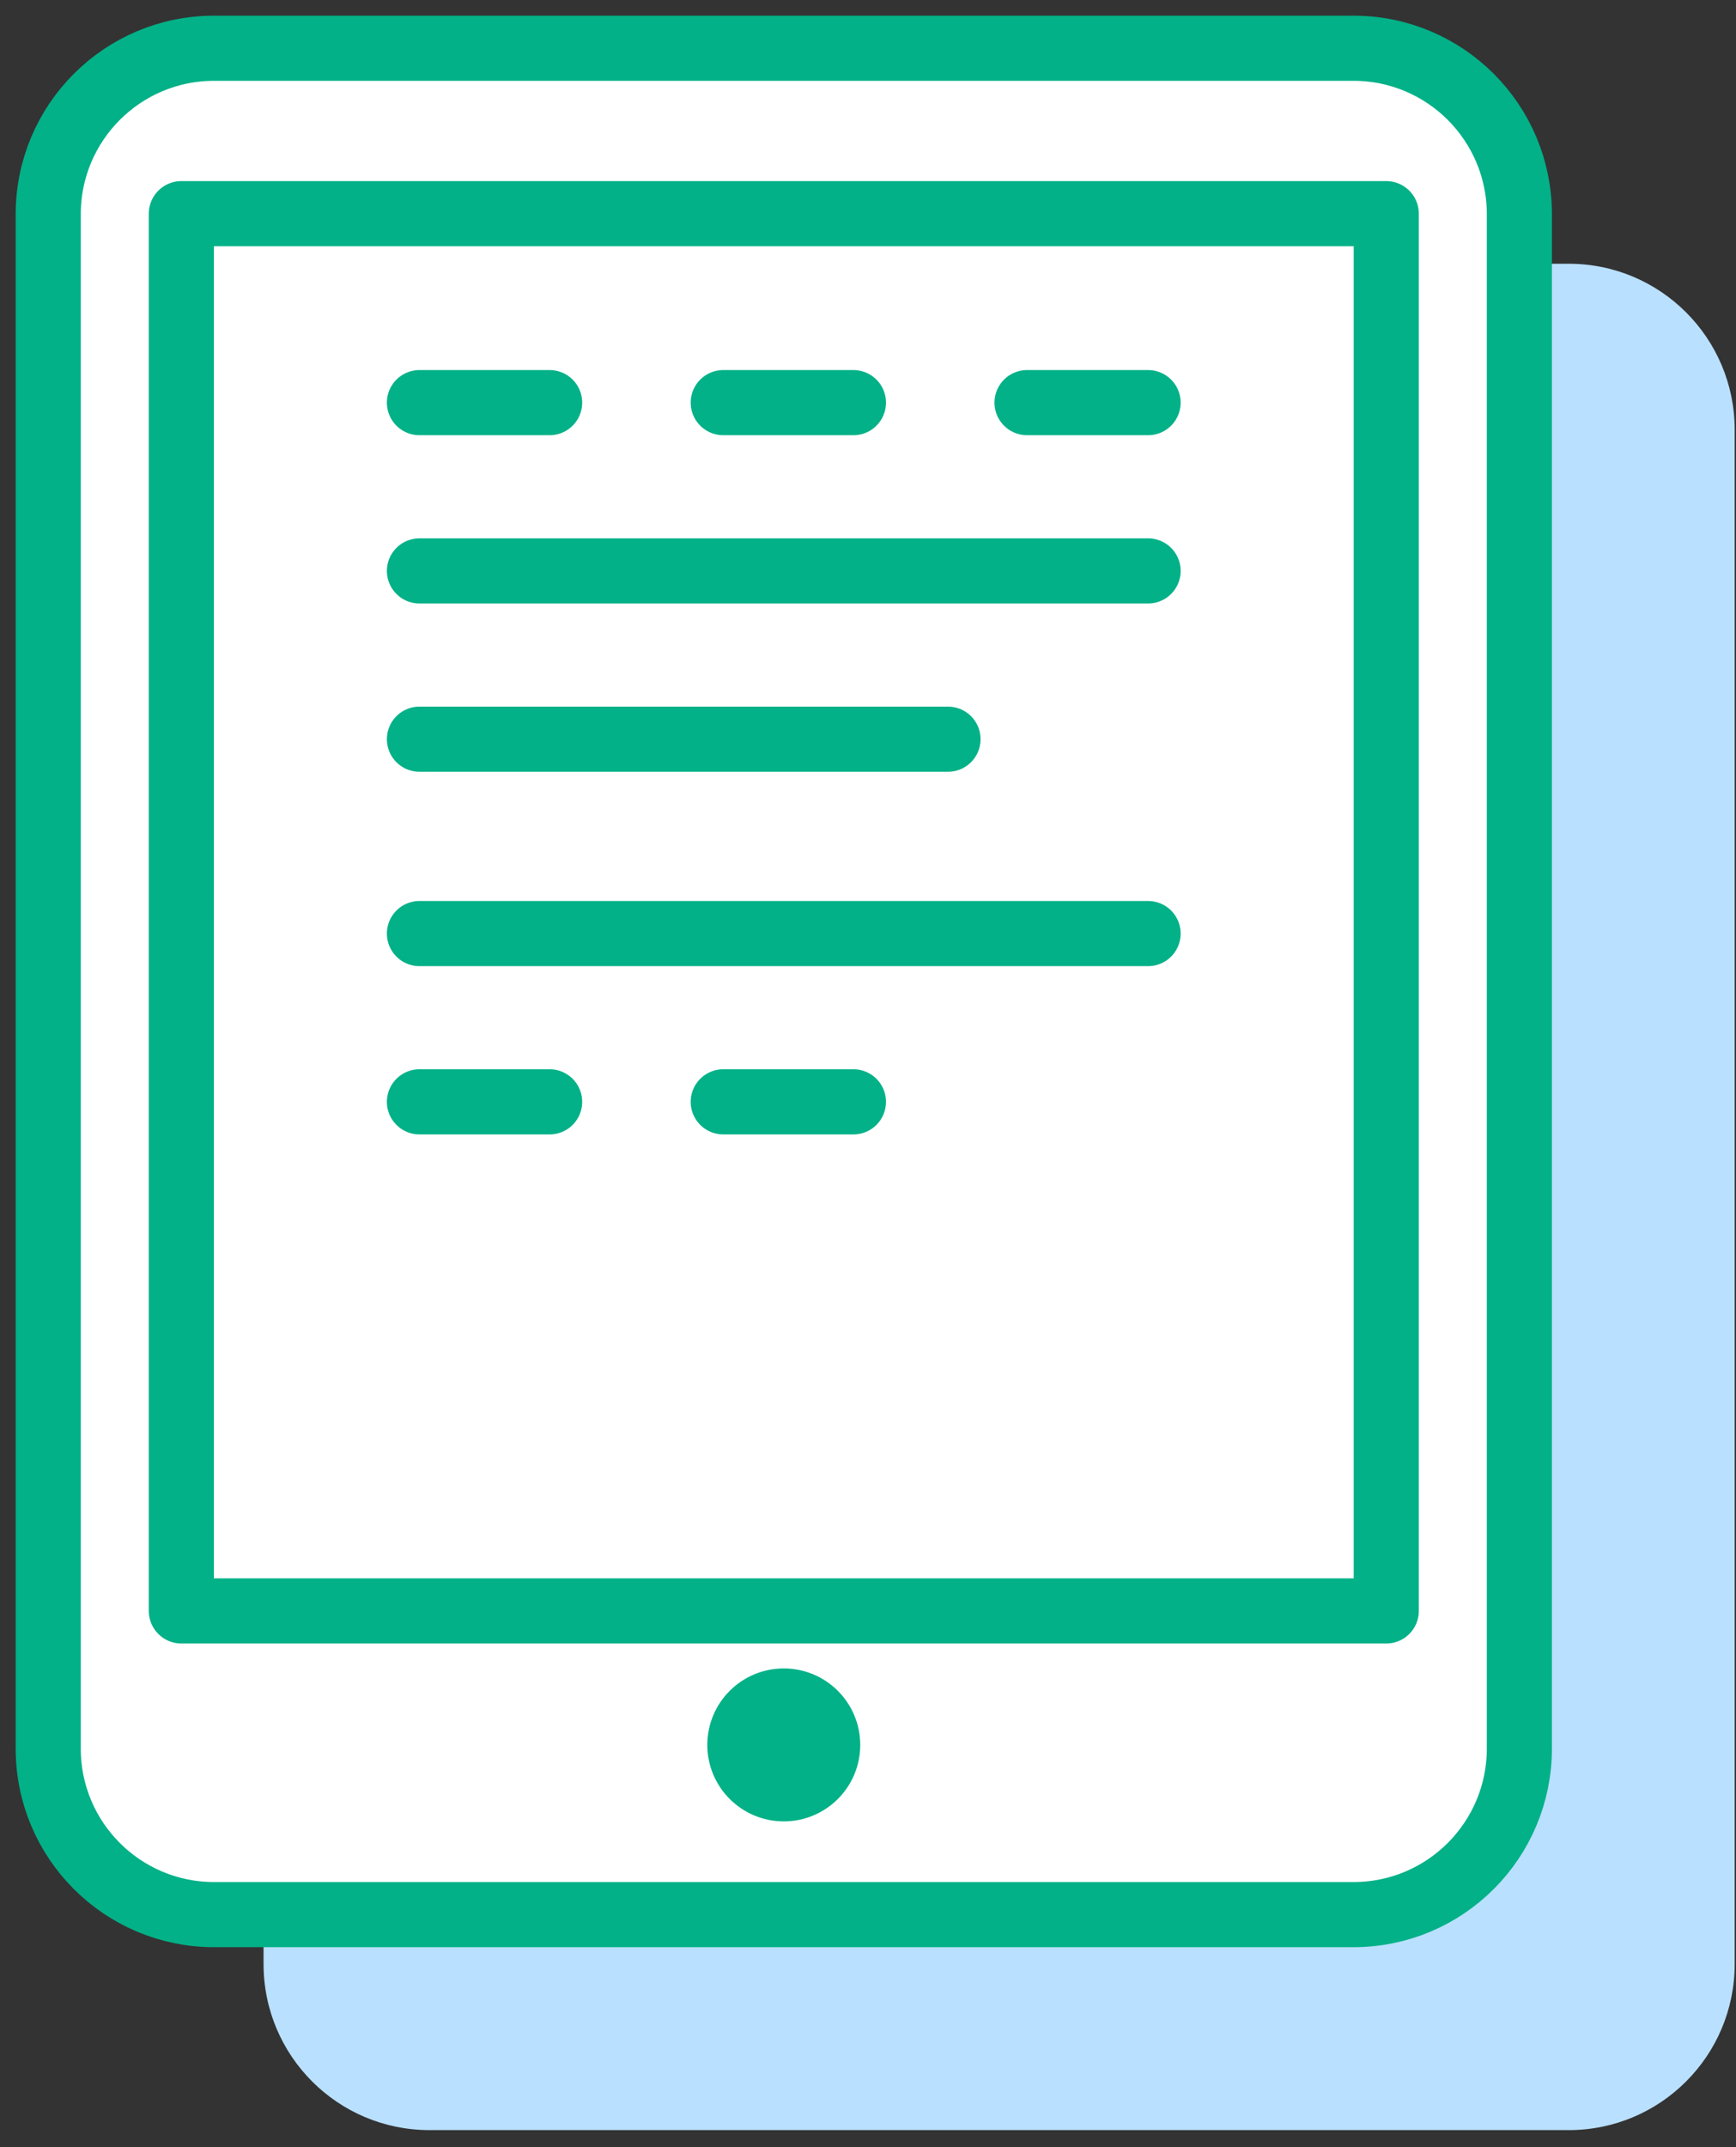 <?xml version="1.0" encoding="UTF-8"?>
<svg width="72px" height="89px" viewBox="0 0 72 89" version="1.1" xmlns="http://www.w3.org/2000/svg" xmlns:xlink="http://www.w3.org/1999/xlink">
    <rect x="0" y="0" width="72" height="89" fill="#333333" stroke="none"/>
    <!-- Generator: Sketch 61.1 (89650) - https://sketch.com -->
    <title>Group 182</title>
    <desc>Created with Sketch.</desc>
    <g id="Page-1" stroke="none" stroke-width="1" fill="none" fill-rule="evenodd">
        <g id="v2_B" transform="translate(-883, -3397)">
            <g id="05.-The-Possibilities" transform="translate(250, 2444)">
                <g id="8" transform="translate(566, 898)">
                    <g id="Group-182" transform="translate(69, 57)">
                        <path d="M63.064,86.292 L15.812,86.292 C12.011,86.292 8.931,83.211 8.931,79.411 L8.931,15.812 C8.931,12.012 12.011,8.932 15.812,8.932 L63.064,8.932 C66.864,8.932 69.945,12.012 69.945,15.812 L69.945,79.411 C69.945,83.211 66.864,86.292 63.064,86.292" id="Fill-112" fill="#B9E0FE"></path>
                        <path d="M54.133,77.36 L6.88,77.36 C3.08,77.36 -2.50679477e-12,74.28 -2.50679477e-12,70.479 L-2.50679477e-12,6.88 C-2.50679477e-12,3.081 3.08,-7.54596385e-13 6.88,-7.54596385e-13 L54.133,-7.54596385e-13 C57.934,-7.54596385e-13 61.015,3.081 61.015,6.88 L61.015,70.479 C61.015,74.28 57.934,77.36 54.133,77.36" id="Fill-114" fill="#FFFFFF"></path>
                        <path d="M54.133,77.36 L6.88,77.36 C3.08,77.36 -2.50679477e-12,74.28 -2.50679477e-12,70.479 L-2.50679477e-12,6.88 C-2.50679477e-12,3.081 3.08,-7.54596385e-13 6.88,-7.54596385e-13 L54.133,-7.54596385e-13 C57.934,-7.54596385e-13 61.015,3.081 61.015,6.88 L61.015,70.479 C61.015,74.28 57.934,77.36 54.133,77.36 Z" id="Stroke-116" stroke="#02B187" stroke-width="2.7" stroke-linecap="round" stroke-linejoin="round"></path>
                        <polygon id="Fill-118" fill="#FFFFFF" points="5.521 64.772 55.495 64.772 55.495 6.857 5.521 6.857"></polygon>
                        <polygon id="Stroke-120" stroke="#02B187" stroke-width="2.7" stroke-linecap="round" stroke-linejoin="round" points="5.521 64.772 55.495 64.772 55.495 6.857 5.521 6.857"></polygon>
                        <path d="M33.678,70.327 C33.678,72.077 32.258,73.495 30.508,73.495 C28.755,73.495 27.336,72.077 27.336,70.327 C27.336,68.575 28.755,67.156 30.508,67.156 C32.258,67.156 33.678,68.575 33.678,70.327" id="Fill-121" fill="#02B187"></path>
                        <g id="Group-124" transform="translate(14.982, 13.523)">
                            <line x1="0.414" y1="1.166" x2="30.635" y2="1.166" id="Fill-122" fill="#FFFFFF"></line>
                            <line x1="0.414" y1="1.166" x2="30.635" y2="1.166" id="Stroke-123" stroke="#02B187" stroke-width="2.7" stroke-linecap="round" stroke-linejoin="round" stroke-dasharray="5.4,7.2"></line>
                        </g>
                        <g id="Group-127" transform="translate(14.982, 20.723)">
                            <line x1="0.414" y1="0.941" x2="30.635" y2="0.941" id="Fill-125" fill="#FFFFFF"></line>
                            <line x1="0.414" y1="0.941" x2="30.635" y2="0.941" id="Stroke-126" stroke="#02B187" stroke-width="2.7" stroke-linecap="round" stroke-linejoin="round"></line>
                        </g>
                        <g id="Group-130" transform="translate(14.982, 27.923)">
                            <line x1="0.414" y1="0.716" x2="22.336" y2="0.716" id="Fill-128" fill="#FFFFFF"></line>
                            <line x1="0.414" y1="0.716" x2="22.336" y2="0.716" id="Stroke-129" stroke="#02B187" stroke-width="2.7" stroke-linecap="round" stroke-linejoin="round"></line>
                        </g>
                        <g id="Group-133" transform="translate(14.982, 36.023)">
                            <line x1="0.414" y1="0.673" x2="30.635" y2="0.673" id="Fill-131" fill="#FFFFFF"></line>
                            <line x1="0.414" y1="0.673" x2="30.635" y2="0.673" id="Stroke-132" stroke="#02B187" stroke-width="2.7" stroke-linecap="round" stroke-linejoin="round"></line>
                        </g>
                        <g id="Group-136" transform="translate(14.982, 43.223)">
                            <line x1="0.414" y1="0.448" x2="22.336" y2="0.448" id="Fill-134" fill="#FFFFFF"></line>
                            <line x1="0.414" y1="0.448" x2="22.336" y2="0.448" id="Stroke-135" stroke="#02B187" stroke-width="2.7" stroke-linecap="round" stroke-linejoin="round" stroke-dasharray="5.4,7.2"></line>
                        </g>
                    </g>
                </g>
            </g>
        </g>
    </g>
</svg>